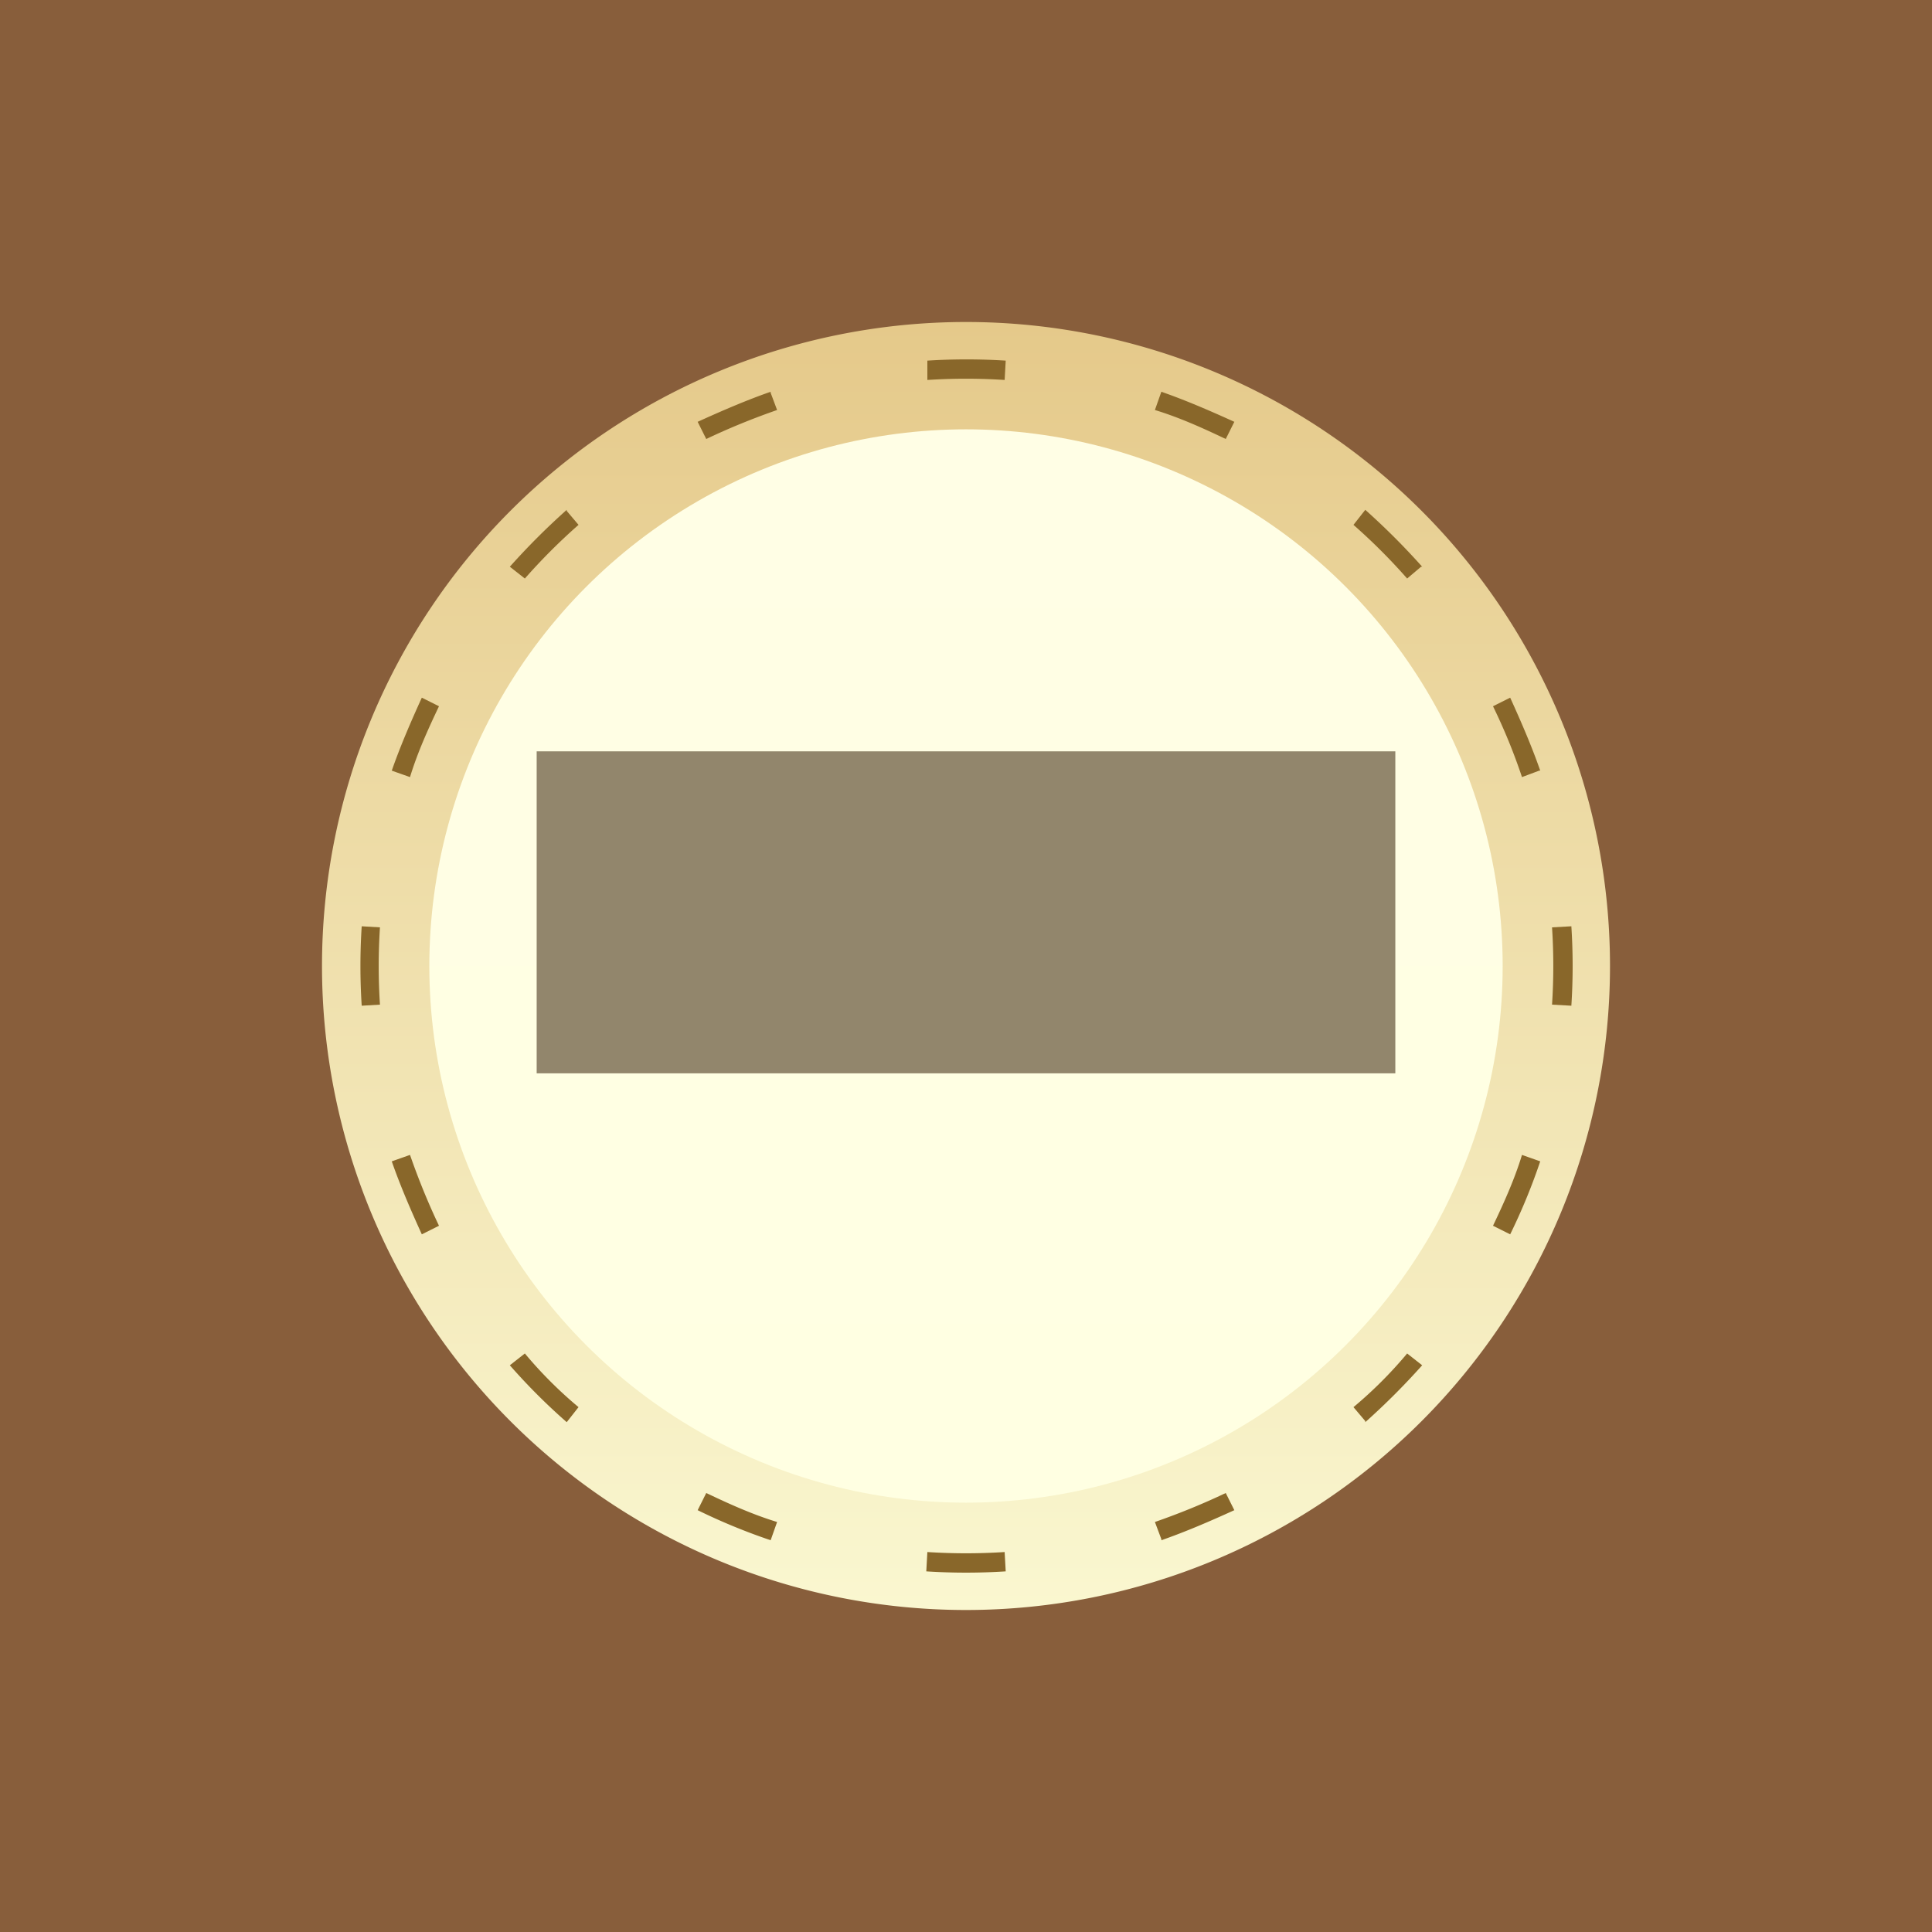 <!-- by TradingView --><svg width="18" height="18" viewBox="0 0 18 18" xmlns="http://www.w3.org/2000/svg"><path fill="#885E3B" d="M0 0h18v18H0z"/><path d="M9 14c2.4 0 5-2.08 5-5 0-2.5-2.08-5-5-5S4 6.7 4 9c0 2.92 2.5 5 5 5Zm0 1A6 6 0 1 0 9 3a6 6 0 0 0 0 12Z" fill="url(#aeqbijroo)"/><circle cx="9" cy="9" r="5" fill="url(#beqbijroo)"/><path d="m14.64 9.37-.18-.01a5.52 5.52 0 0 0 0-.72l.18-.01a5.73 5.73 0 0 1 0 .74Zm-.3-2.19-.16.06a5.42 5.42 0 0 0-.27-.66l.16-.08c.1.22.2.45.28.68Zm-1.1-1.9-.13.11a5.5 5.5 0 0 0-.5-.5l.11-.14c.19.17.36.34.53.53ZM11.5 3.93l-.08.16c-.21-.1-.43-.2-.66-.27l.06-.17c.23.08.46.18.68.28Zm-2.13-.57-.01.18a5.55 5.55 0 0 0-.72 0v-.18a5.74 5.74 0 0 1 .73 0Zm-2.19.3.06.16c-.23.08-.45.17-.66.27l-.08-.16c.22-.1.45-.2.68-.28Zm-1.9 1.1.11.13a5.5 5.5 0 0 0-.5.5l-.14-.11c.17-.19.34-.36.53-.53ZM3.93 6.5l.16.08c-.1.21-.2.43-.27.66l-.17-.06c.08-.23.18-.46.28-.68Zm-.56 2.13a5.74 5.74 0 0 0 0 .74l.17-.01a5.55 5.55 0 0 1 0-.72l-.17-.01Zm.28 2.19.17-.06c.08.23.17.45.27.66l-.16.08c-.1-.22-.2-.45-.28-.68Zm1.1 1.9.14-.11c.15.18.32.35.5.5l-.11.14a5.68 5.68 0 0 1-.53-.53Zm1.75 1.35.08-.16c.21.1.43.2.66.27l-.06.17a5.63 5.63 0 0 1-.68-.28Zm2.13.57.01-.18a5.6 5.6 0 0 0 .72 0l.01.18a5.73 5.73 0 0 1-.74 0Zm2.19-.3-.06-.16c.23-.08.45-.17.66-.27l.08.16c-.22.1-.45.2-.68.28Zm1.9-1.1-.11-.13c.18-.15.35-.32.5-.5l.14.11c-.17.19-.34.36-.53.53Zm1.35-1.74-.16-.08c.1-.21.2-.43.27-.66l.17.06a5.6 5.6 0 0 1-.28.68Z" fill="#89672A"/><path fill="#92866C" d="M5 7h8v3H5z"/><defs><linearGradient id="aeqbijroo" x1="9" y1="3" x2="9" y2="15" gradientUnits="userSpaceOnUse"><stop stop-color="#E5C98A"/><stop offset="1" stop-color="#FAF7D0"/></linearGradient><linearGradient id="beqbijroo" x1="9" y1="4" x2="9" y2="14" gradientUnits="userSpaceOnUse"><stop stop-color="#FFFEE5"/><stop offset="1" stop-color="#FFFFE2"/></linearGradient></defs></svg>